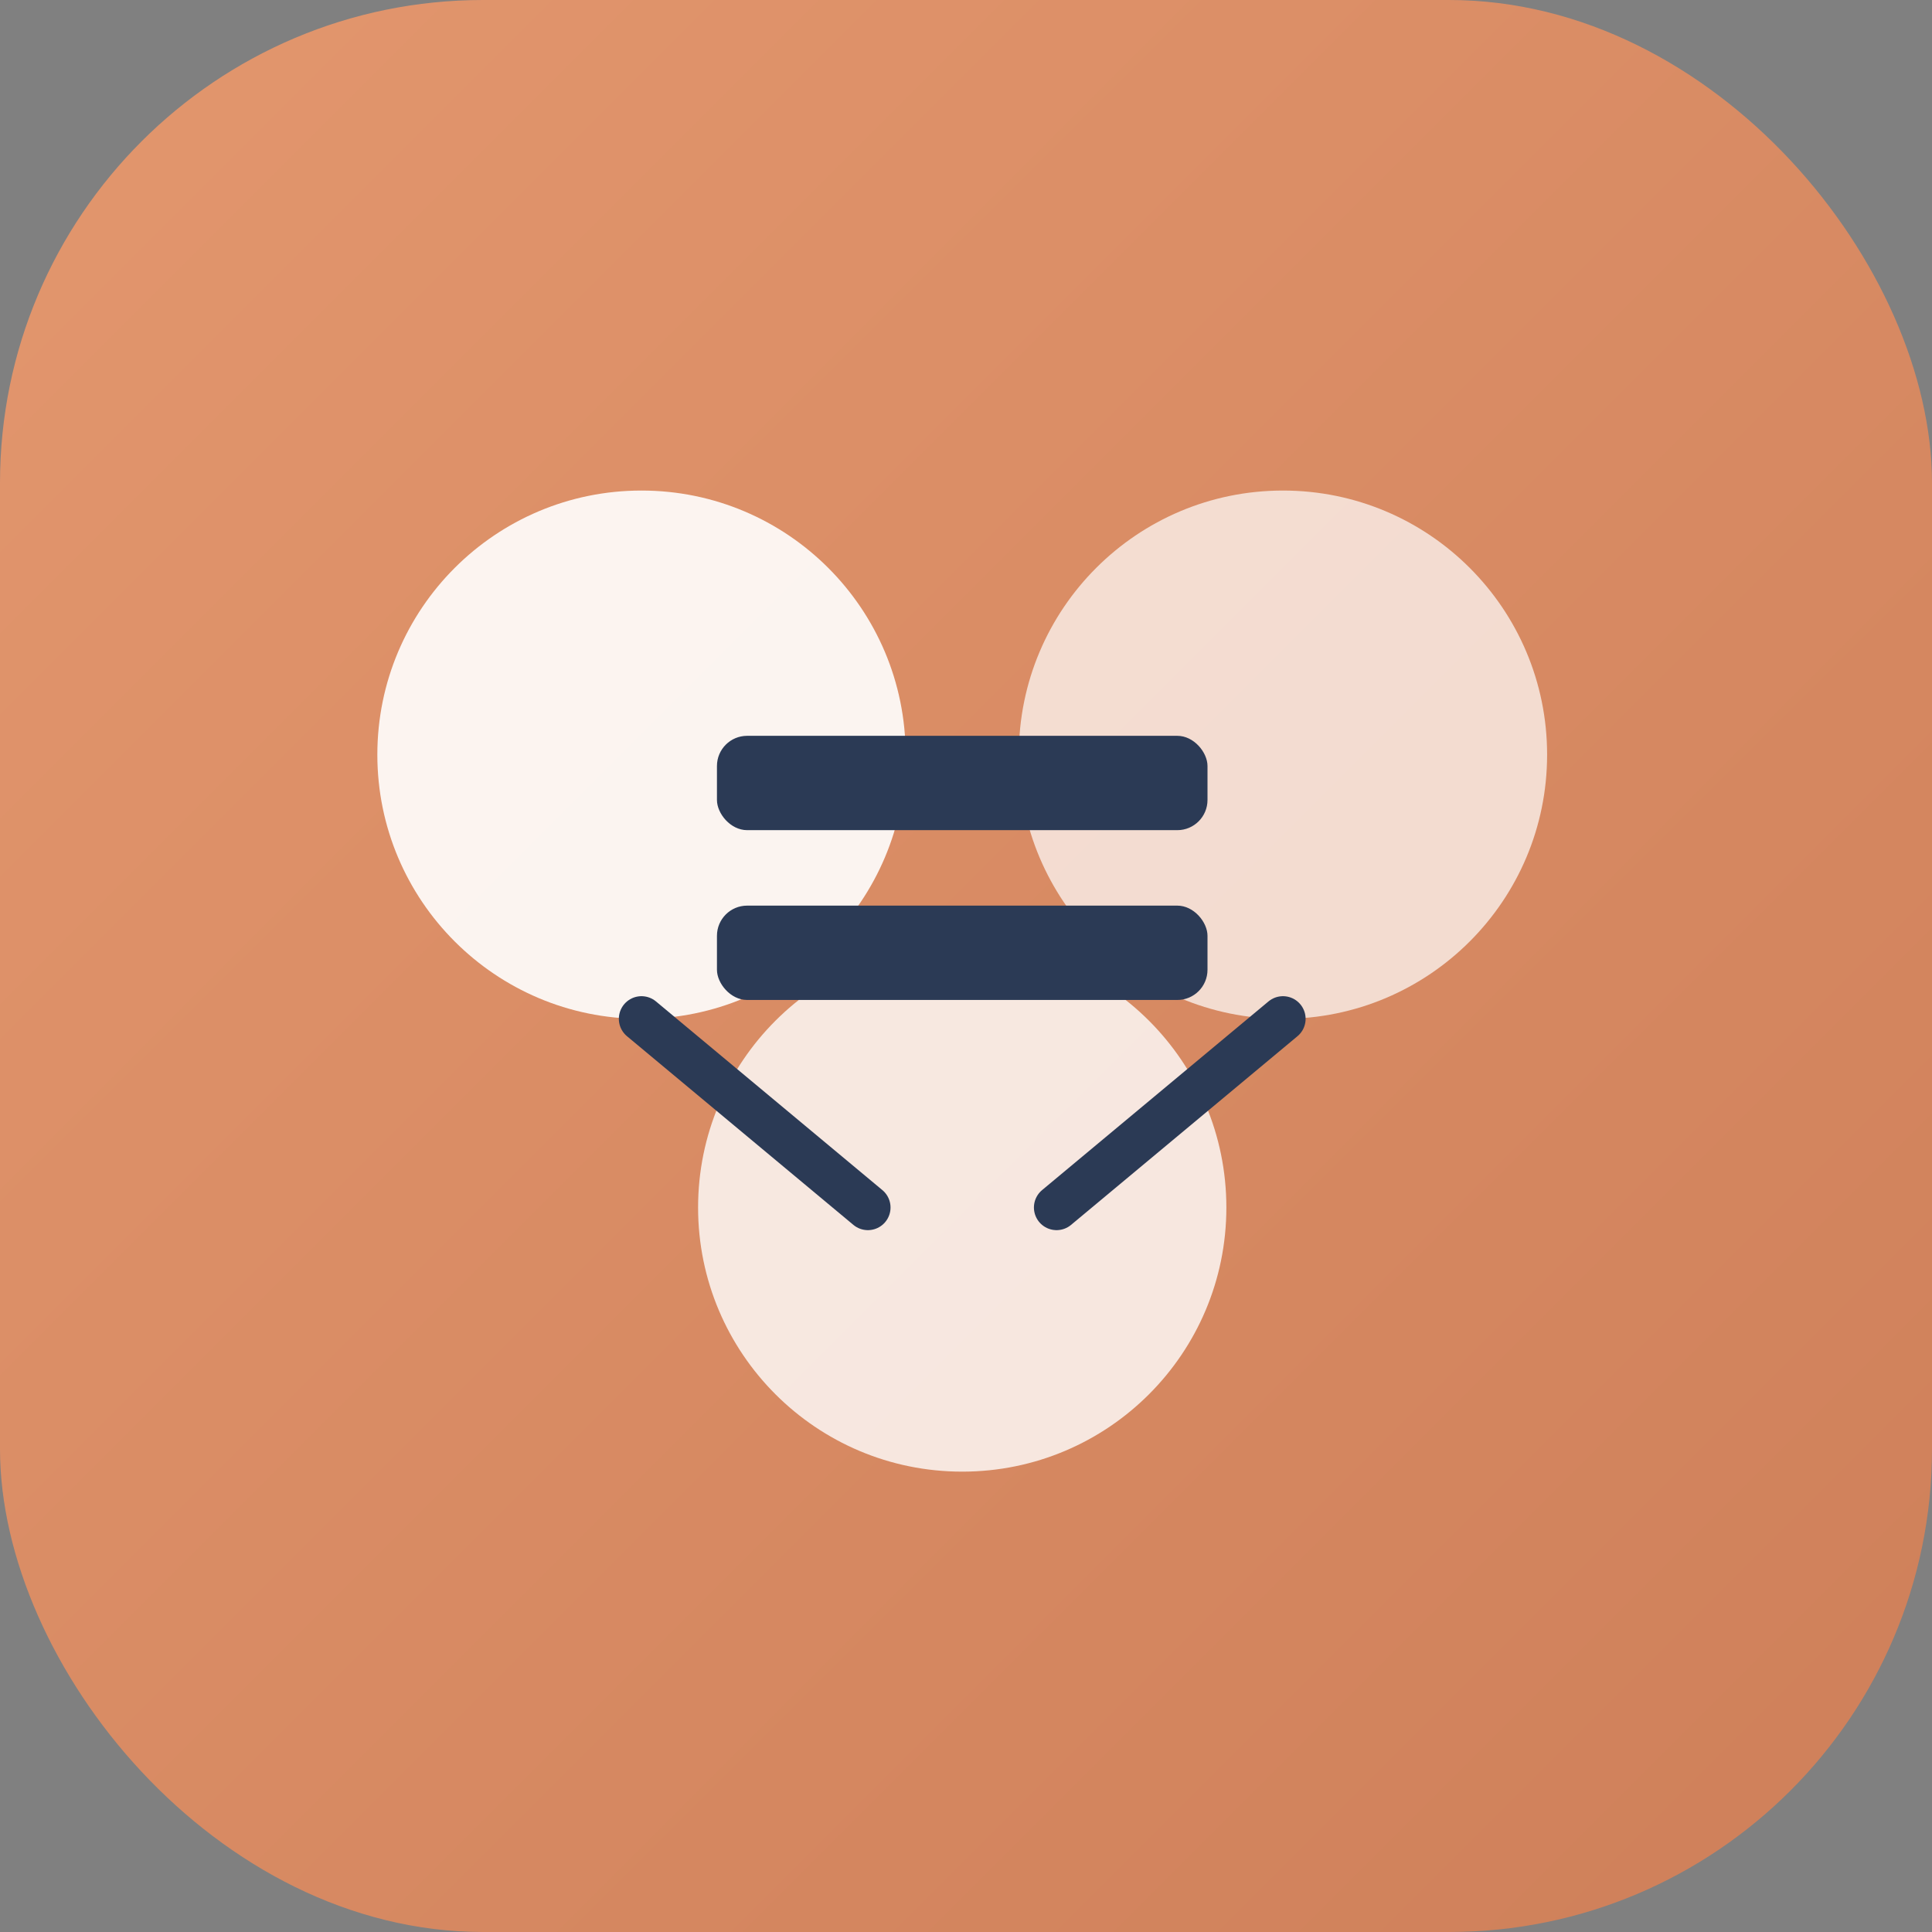 <?xml version="1.0" encoding="UTF-8"?>
<svg width="512px" height="512px" viewBox="0 0 512 512" xmlns="http://www.w3.org/2000/svg">
  <rect x="0" y="0" width="512" height="512" fill="#808080" stroke="none"/>
  <defs>
    <linearGradient id="bgGradient" x1="0%" y1="0%" x2="100%" y2="100%">
      <stop offset="0%" style="stop-color:#E3976E;stop-opacity:1" />
      <stop offset="100%" style="stop-color:#CE7F59;stop-opacity:1" />
    </linearGradient>
  </defs>
  <rect width="512" height="512" rx="128" fill="url(#bgGradient)" />
  
  <!-- Coins/Circles representing sharing -->
  <circle cx="170" cy="200" r="70" fill="#FFF" fill-opacity="0.9" />
  <circle cx="340" cy="200" r="70" fill="#FFF" fill-opacity="0.7" />
  <circle cx="255" cy="320" r="70" fill="#FFF" fill-opacity="0.8" />
  
  <!-- Equal sign representing "fair" -->
  <rect x="190" y="195" width="130" height="25" rx="8" fill="#2B3A55" />
  <rect x="190" y="240" width="130" height="25" rx="8" fill="#2B3A55" />
  
  <!-- Arrow lines connecting the circles, representing "share" -->
  <path d="M170,270 L230,320" stroke="#2B3A55" stroke-width="12" stroke-linecap="round" />
  <path d="M340,270 L280,320" stroke="#2B3A55" stroke-width="12" stroke-linecap="round" />
</svg>